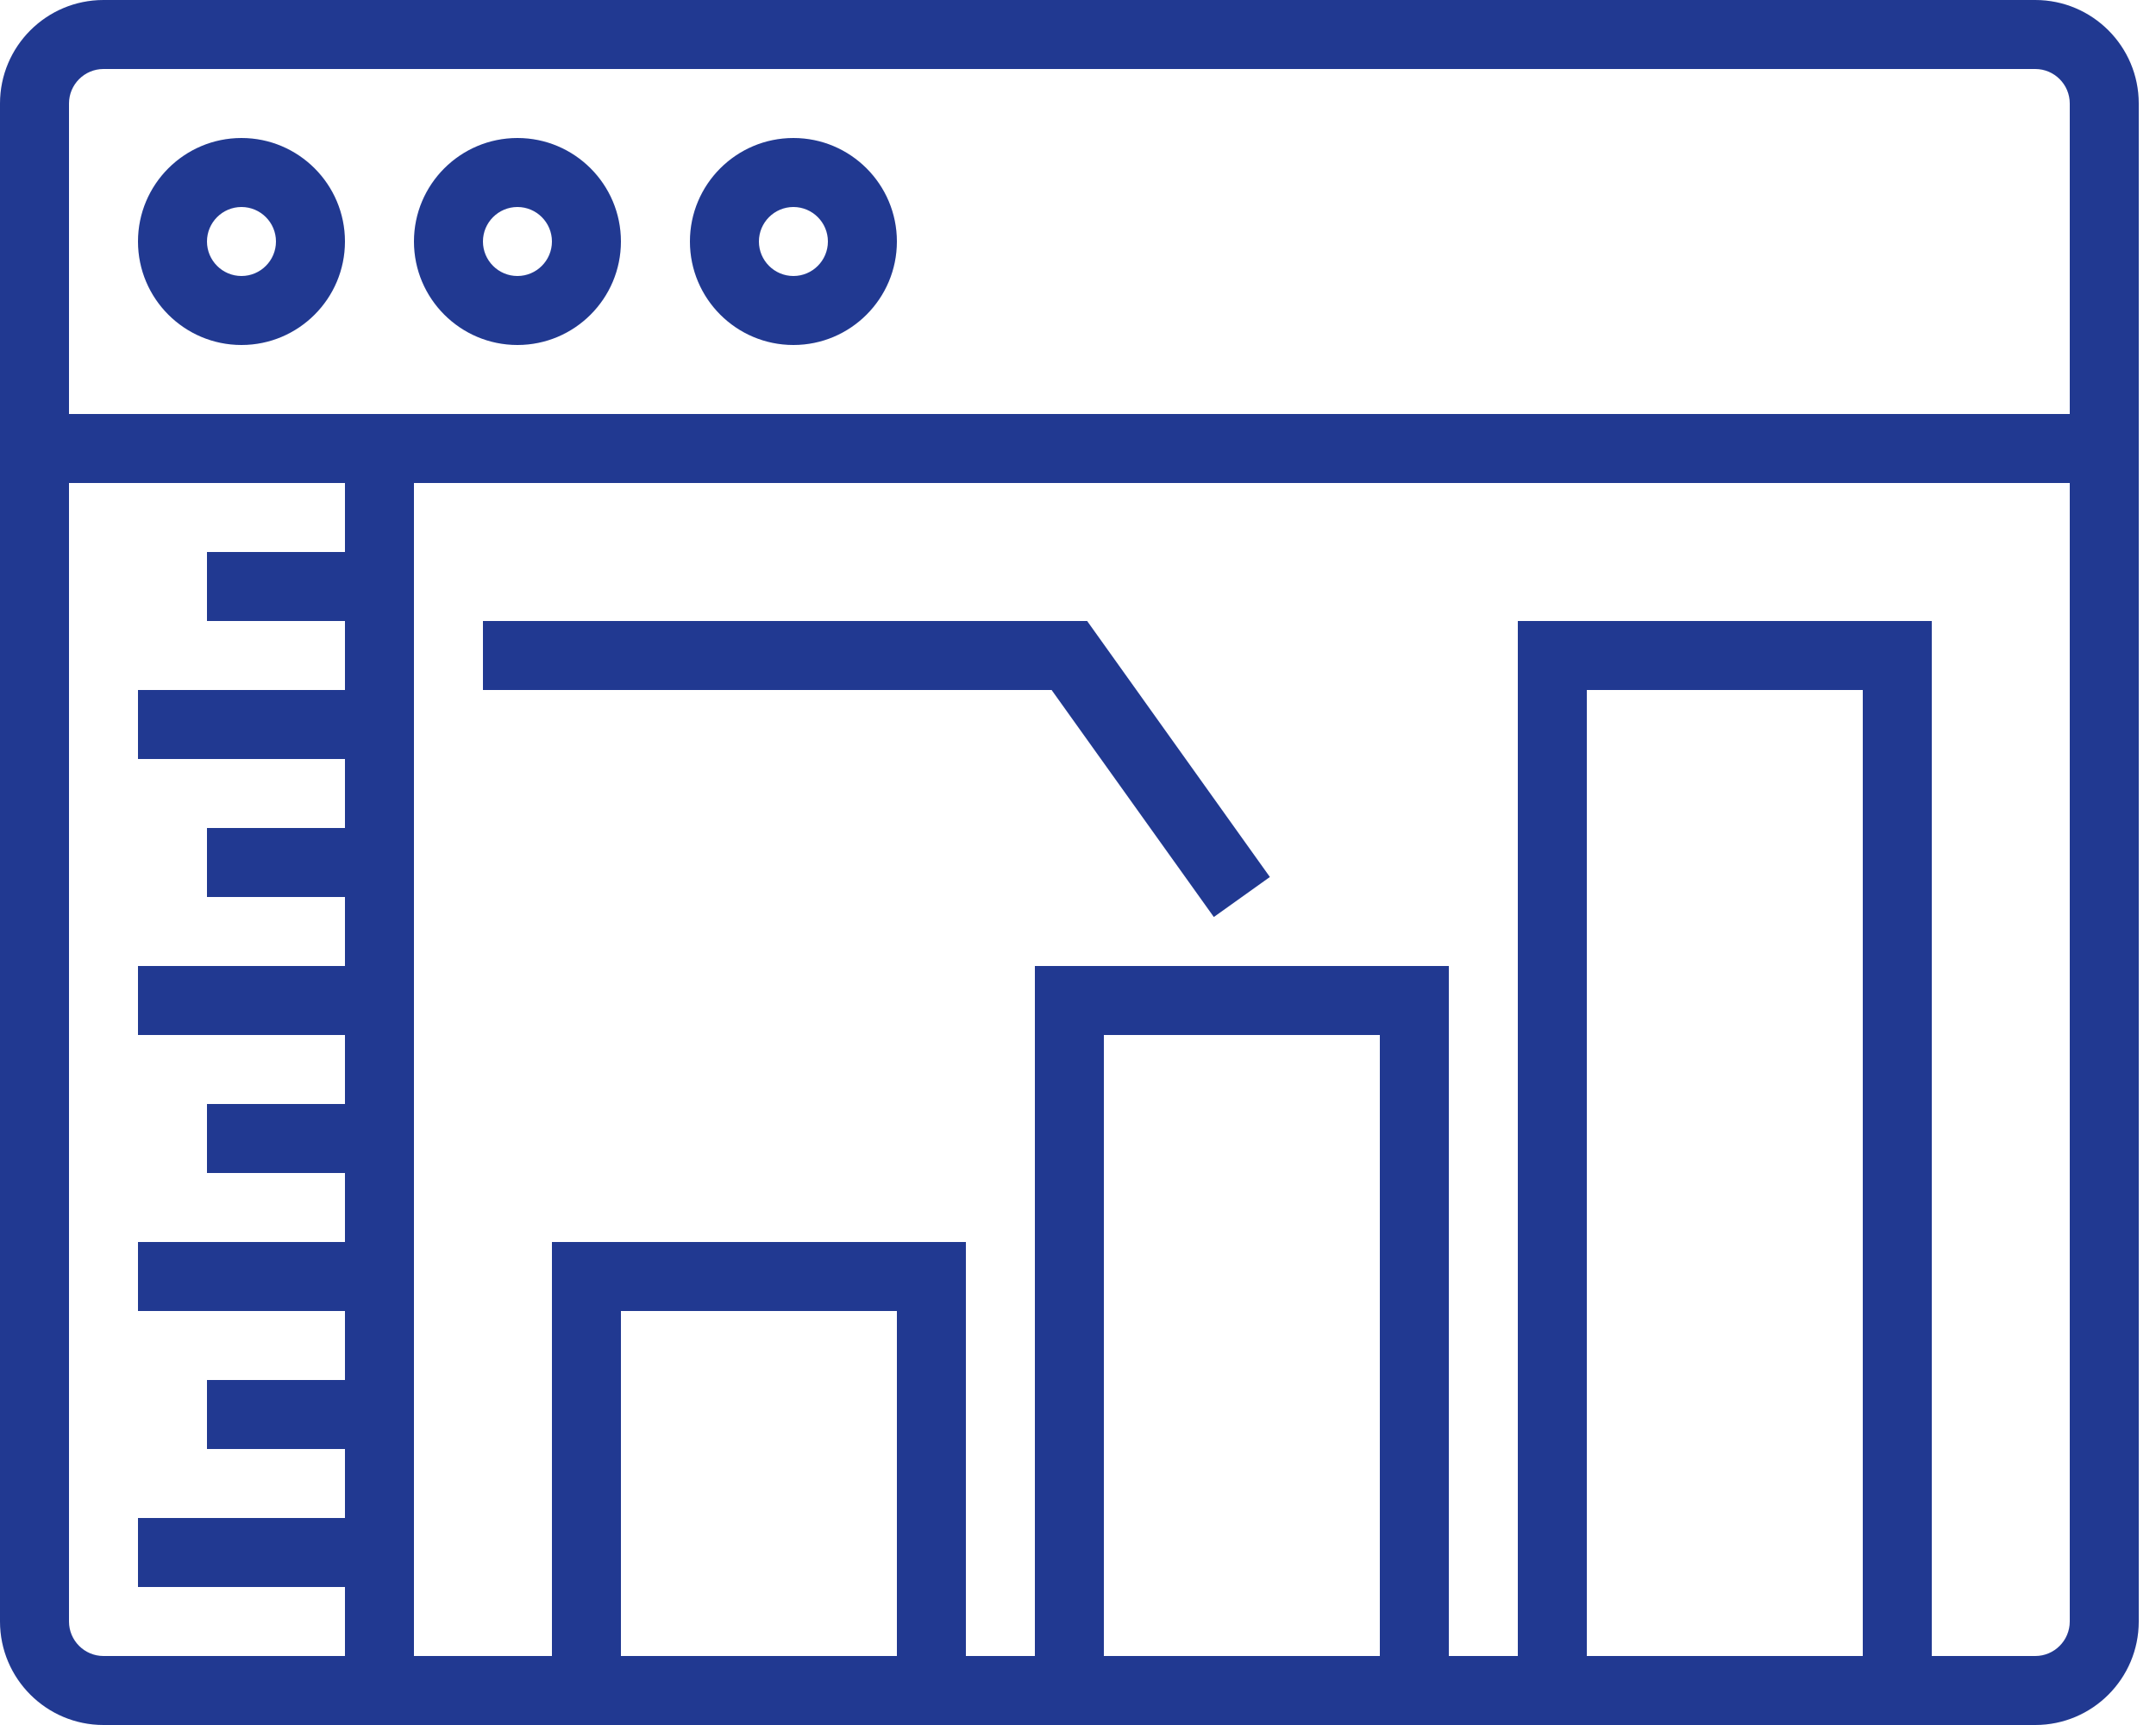 <svg width="25" height="20" viewBox="0 0 25 20" fill="none" xmlns="http://www.w3.org/2000/svg">
<path d="M2.8 4C3.462 4 4 3.462 4 2.8C4 2.138 3.462 1.6 2.8 1.6C2.138 1.6 1.6 2.138 1.6 2.8C1.6 3.462 2.138 4 2.8 4ZM2.8 2.4C3.021 2.4 3.2 2.58 3.2 2.8C3.2 3.02 3.021 3.2 2.8 3.2C2.579 3.2 2.4 3.02 2.4 2.8C2.4 2.58 2.579 2.4 2.8 2.4Z" fill="#213991"/>
<path d="M6 4C6.662 4 7.2 3.462 7.2 2.8C7.2 2.138 6.662 1.6 6 1.6C5.338 1.6 4.8 2.138 4.8 2.8C4.8 3.462 5.338 4 6 4ZM6 2.4C6.221 2.4 6.4 2.58 6.4 2.8C6.4 3.02 6.221 3.2 6 3.2C5.779 3.2 5.6 3.02 5.6 2.8C5.6 2.58 5.779 2.4 6 2.4Z" fill="#213991"/>
<path d="M9.2 4C9.862 4 10.4 3.462 10.4 2.8C10.4 2.138 9.862 1.6 9.2 1.6C8.538 1.6 8 2.138 8 2.8C8 3.462 8.538 4 9.2 4ZM9.2 2.4C9.421 2.4 9.6 2.58 9.6 2.8C9.6 3.02 9.421 3.2 9.2 3.2C8.979 3.2 8.8 3.02 8.8 2.8C8.8 2.58 8.979 2.4 9.2 2.4Z" fill="#213991"/>
<path d="M23.6 0H1.2C0.538 0 0 0.538 0 1.2V18.8C0 19.462 0.538 20 1.2 20H23.6C24.262 20 24.8 19.462 24.8 18.8V1.2C24.8 0.538 24.262 0 23.6 0ZM1.2 0.8H23.6C23.821 0.8 24 0.98 24 1.2V4.8H0.8V1.2C0.8 0.98 0.979 0.8 1.2 0.8ZM0.8 18.8V5.6H4V6.4H2.4V7.2H4V8H1.6V8.8H4V9.6H2.4V10.4H4V11.2H1.6V12H4V12.8H2.4V13.6H4V14.4H1.6V15.2H4V16H2.4V16.8H4V17.6H1.6V18.4H4V19.2H1.2C0.979 19.2 0.8 19.02 0.8 18.8ZM10.4 19.2H7.2V15.2H10.4V19.2ZM16 19.2H12.8V12H16V19.2ZM21.6 19.2H18.4V8H21.6V19.2ZM23.6 19.2H22.4V7.2H17.6V19.2H16.8V11.2H12V19.2H11.2V14.4H6.4V19.2H4.8V5.6H24V18.8C24 19.02 23.821 19.2 23.6 19.2Z" fill="#213991"/>
<path d="M5.6 7.2V8H12.194L14.075 10.632L14.725 10.168L12.606 7.2H5.6Z" fill="#213991"/>
</svg>
